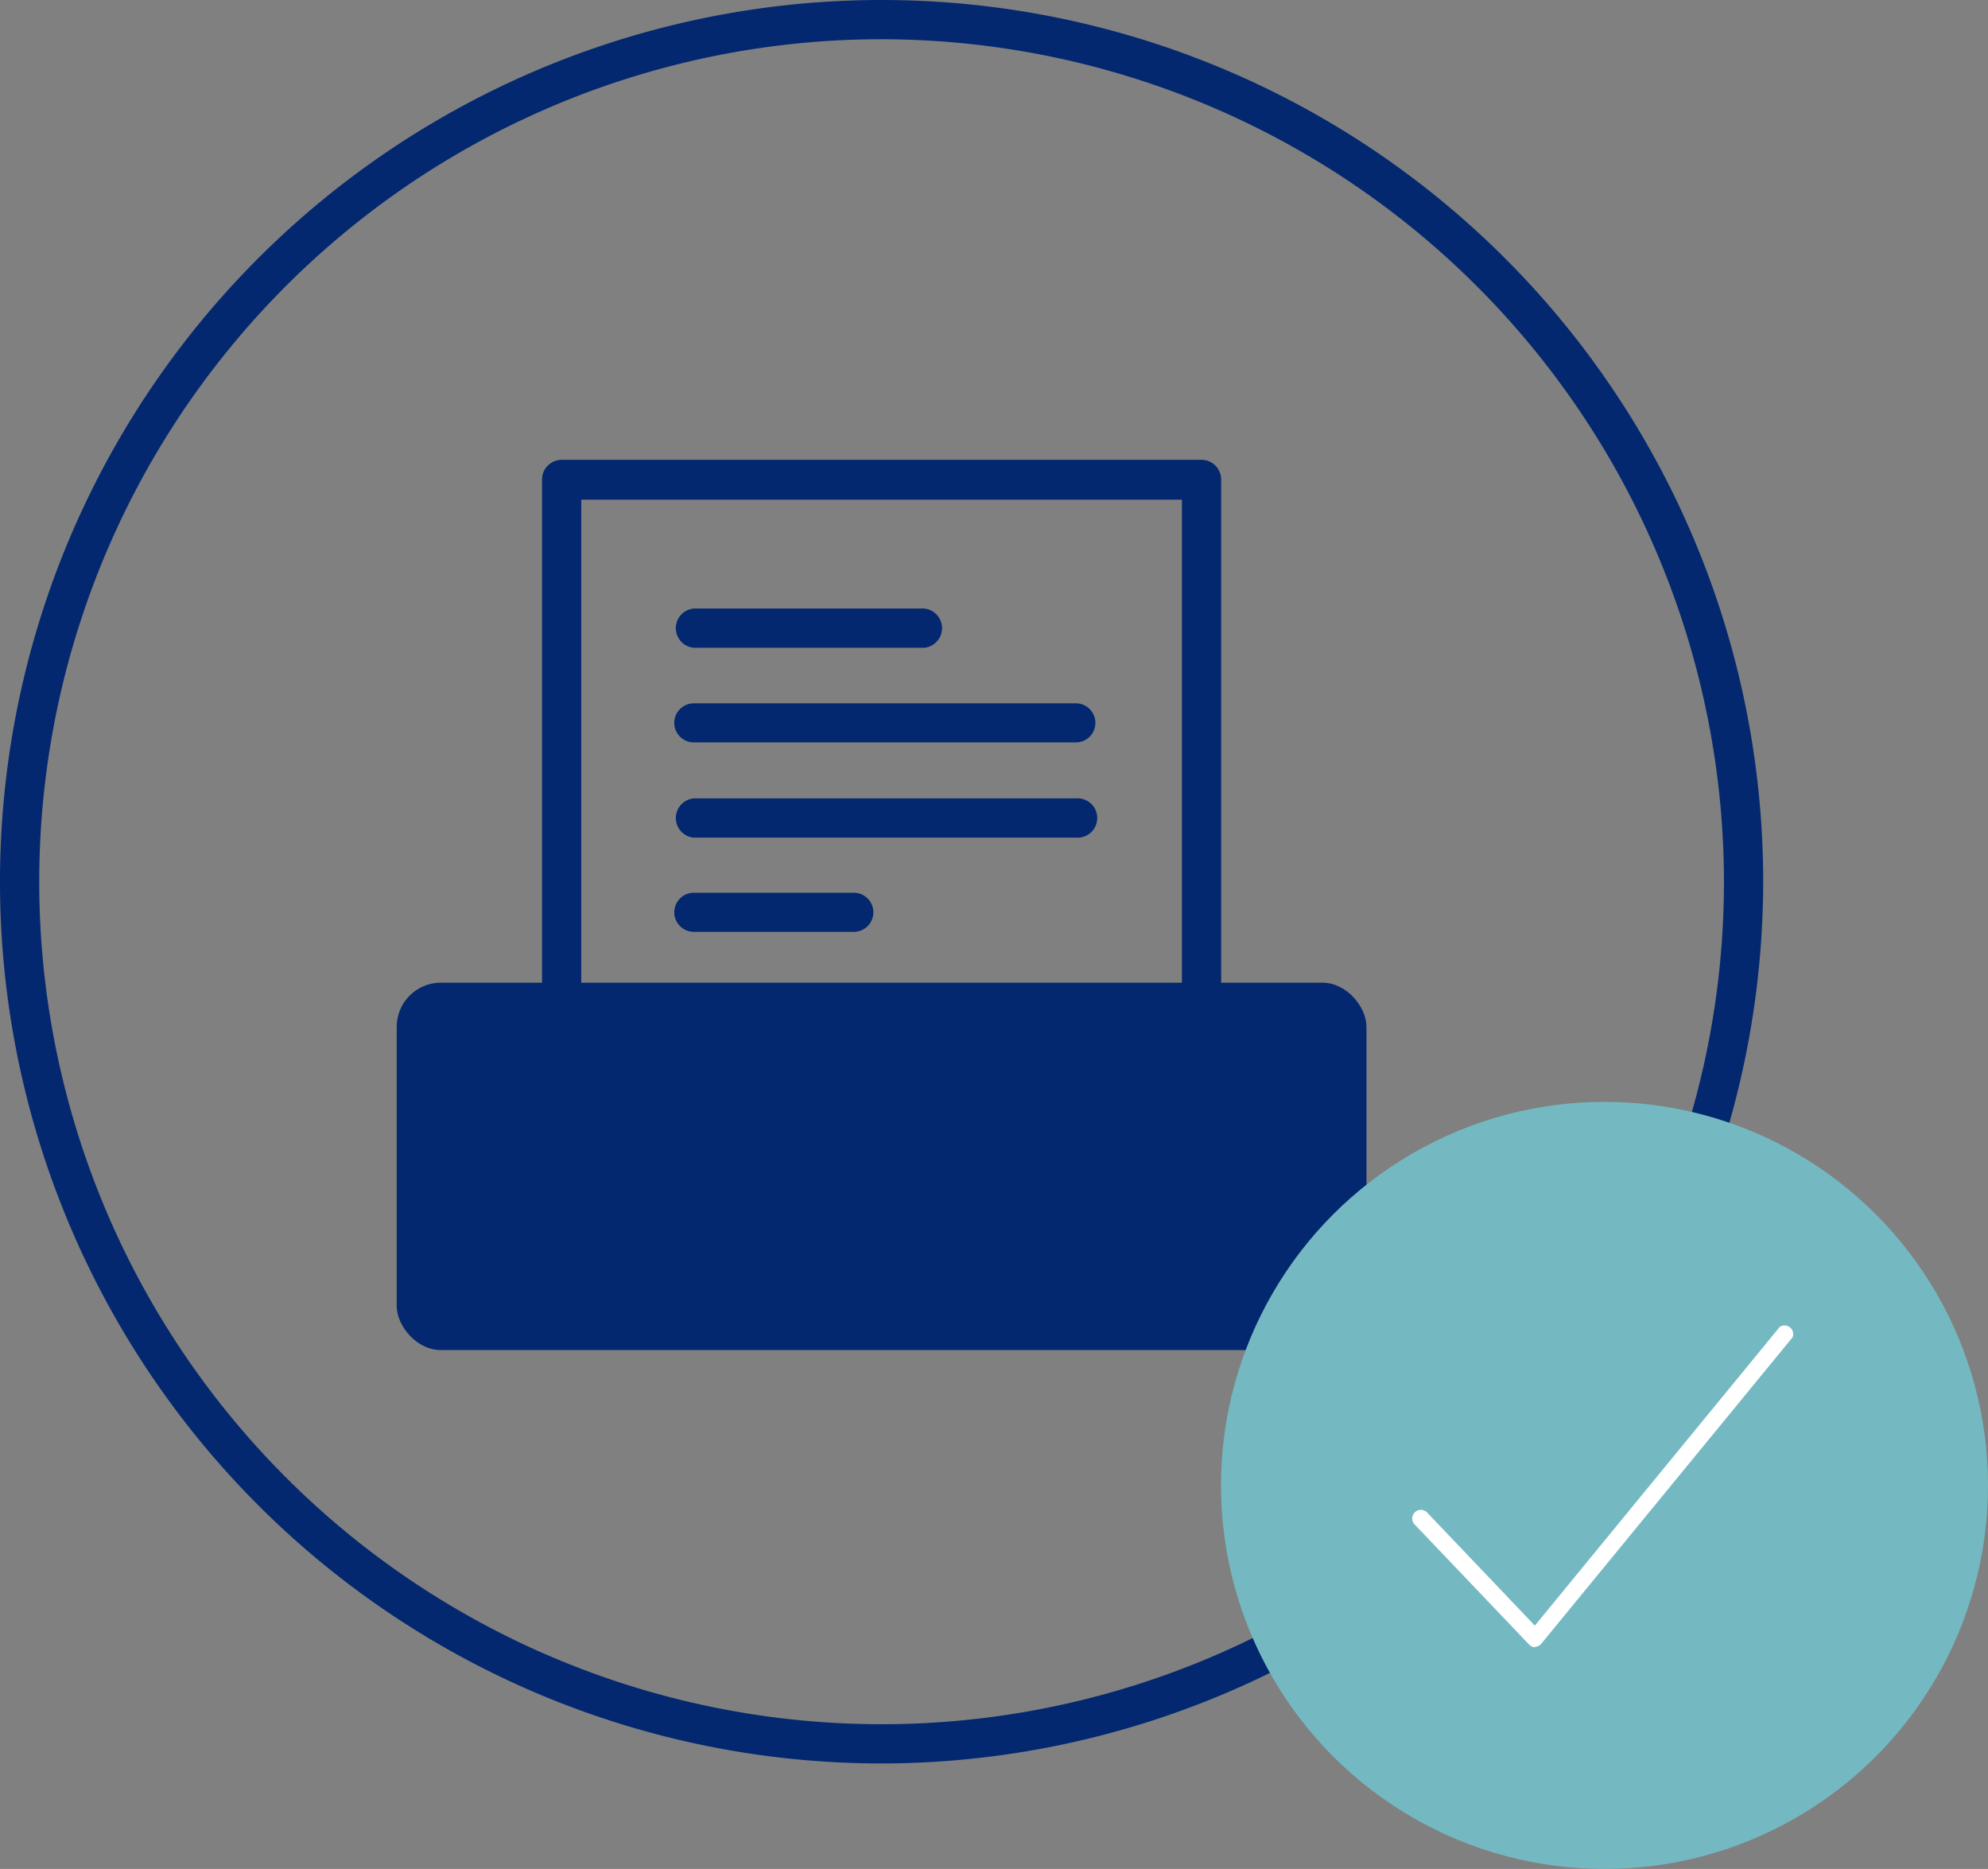 <svg xmlns="http://www.w3.org/2000/svg" viewBox="0 0 135.3 127.18"><rect x="0" y="0" width="135.3" height="127.18" fill="#808080" stroke="none"/><defs><style>.cls-1{fill:#03286f;}.cls-2{fill:#74b9c2;}.cls-3{fill:#fff;}</style></defs><title>o-print-done</title><g id="图层_2" data-name="图层 2"><g id="Artwork"><path class="cls-1" d="M60,120a60,60,0,1,1,60-60,60.07,60.07,0,0,1-60,60ZM60,2.67A57.33,57.33,0,1,0,117.33,60,57.4,57.4,0,0,0,60,2.67Z"/><path class="cls-1" d="M65.78,88.71a1.34,1.34,0,0,1-1.34-1.34v-16A1.34,1.34,0,0,1,65.78,70h16a1.34,1.34,0,0,1,0,2.67H67.11V87.37a1.34,1.34,0,0,1-1.33,1.34Z"/><path class="cls-1" d="M65.78,88.71H38.22a1.34,1.34,0,0,1-1.33-1.34V32.63a1.34,1.34,0,0,1,1.33-1.34H81.78a1.34,1.34,0,0,1,1.33,1.34V71.37a1.34,1.34,0,0,1-.39.95l-16,16a1.33,1.33,0,0,1-.94.39ZM39.56,86H65.22L80.44,70.82V34H39.56V86Z"/><path class="cls-1" d="M62.89,44.08H47.22a1.34,1.34,0,0,1,0-2.67H62.89a1.34,1.34,0,0,1,0,2.67Z"/><path class="cls-1" d="M73.22,50.52h-26a1.33,1.33,0,1,1,0-2.66h26a1.33,1.33,0,1,1,0,2.66Z"/><path class="cls-1" d="M73.22,57h-26a1.34,1.34,0,0,1,0-2.67h26a1.34,1.34,0,1,1,0,2.67Z"/><path class="cls-1" d="M58.11,63.41H47.22a1.33,1.33,0,0,1,0-2.66H58.11a1.33,1.33,0,0,1,0,2.66Z"/><rect class="cls-1" x="27" y="66.87" width="66" height="25" rx="3" ry="3"/><circle class="cls-2" cx="109.2" cy="101.08" r="26.1"/><path class="cls-3" d="M104.49,112.09a.56.56,0,0,1-.42-.18l-7.75-8.13a.59.59,0,1,1,.85-.81l7.29,7.65,16.67-20.33A.59.59,0,0,1,122,91l-17.1,20.85a.58.58,0,0,1-.43.21Z"/></g></g></svg>